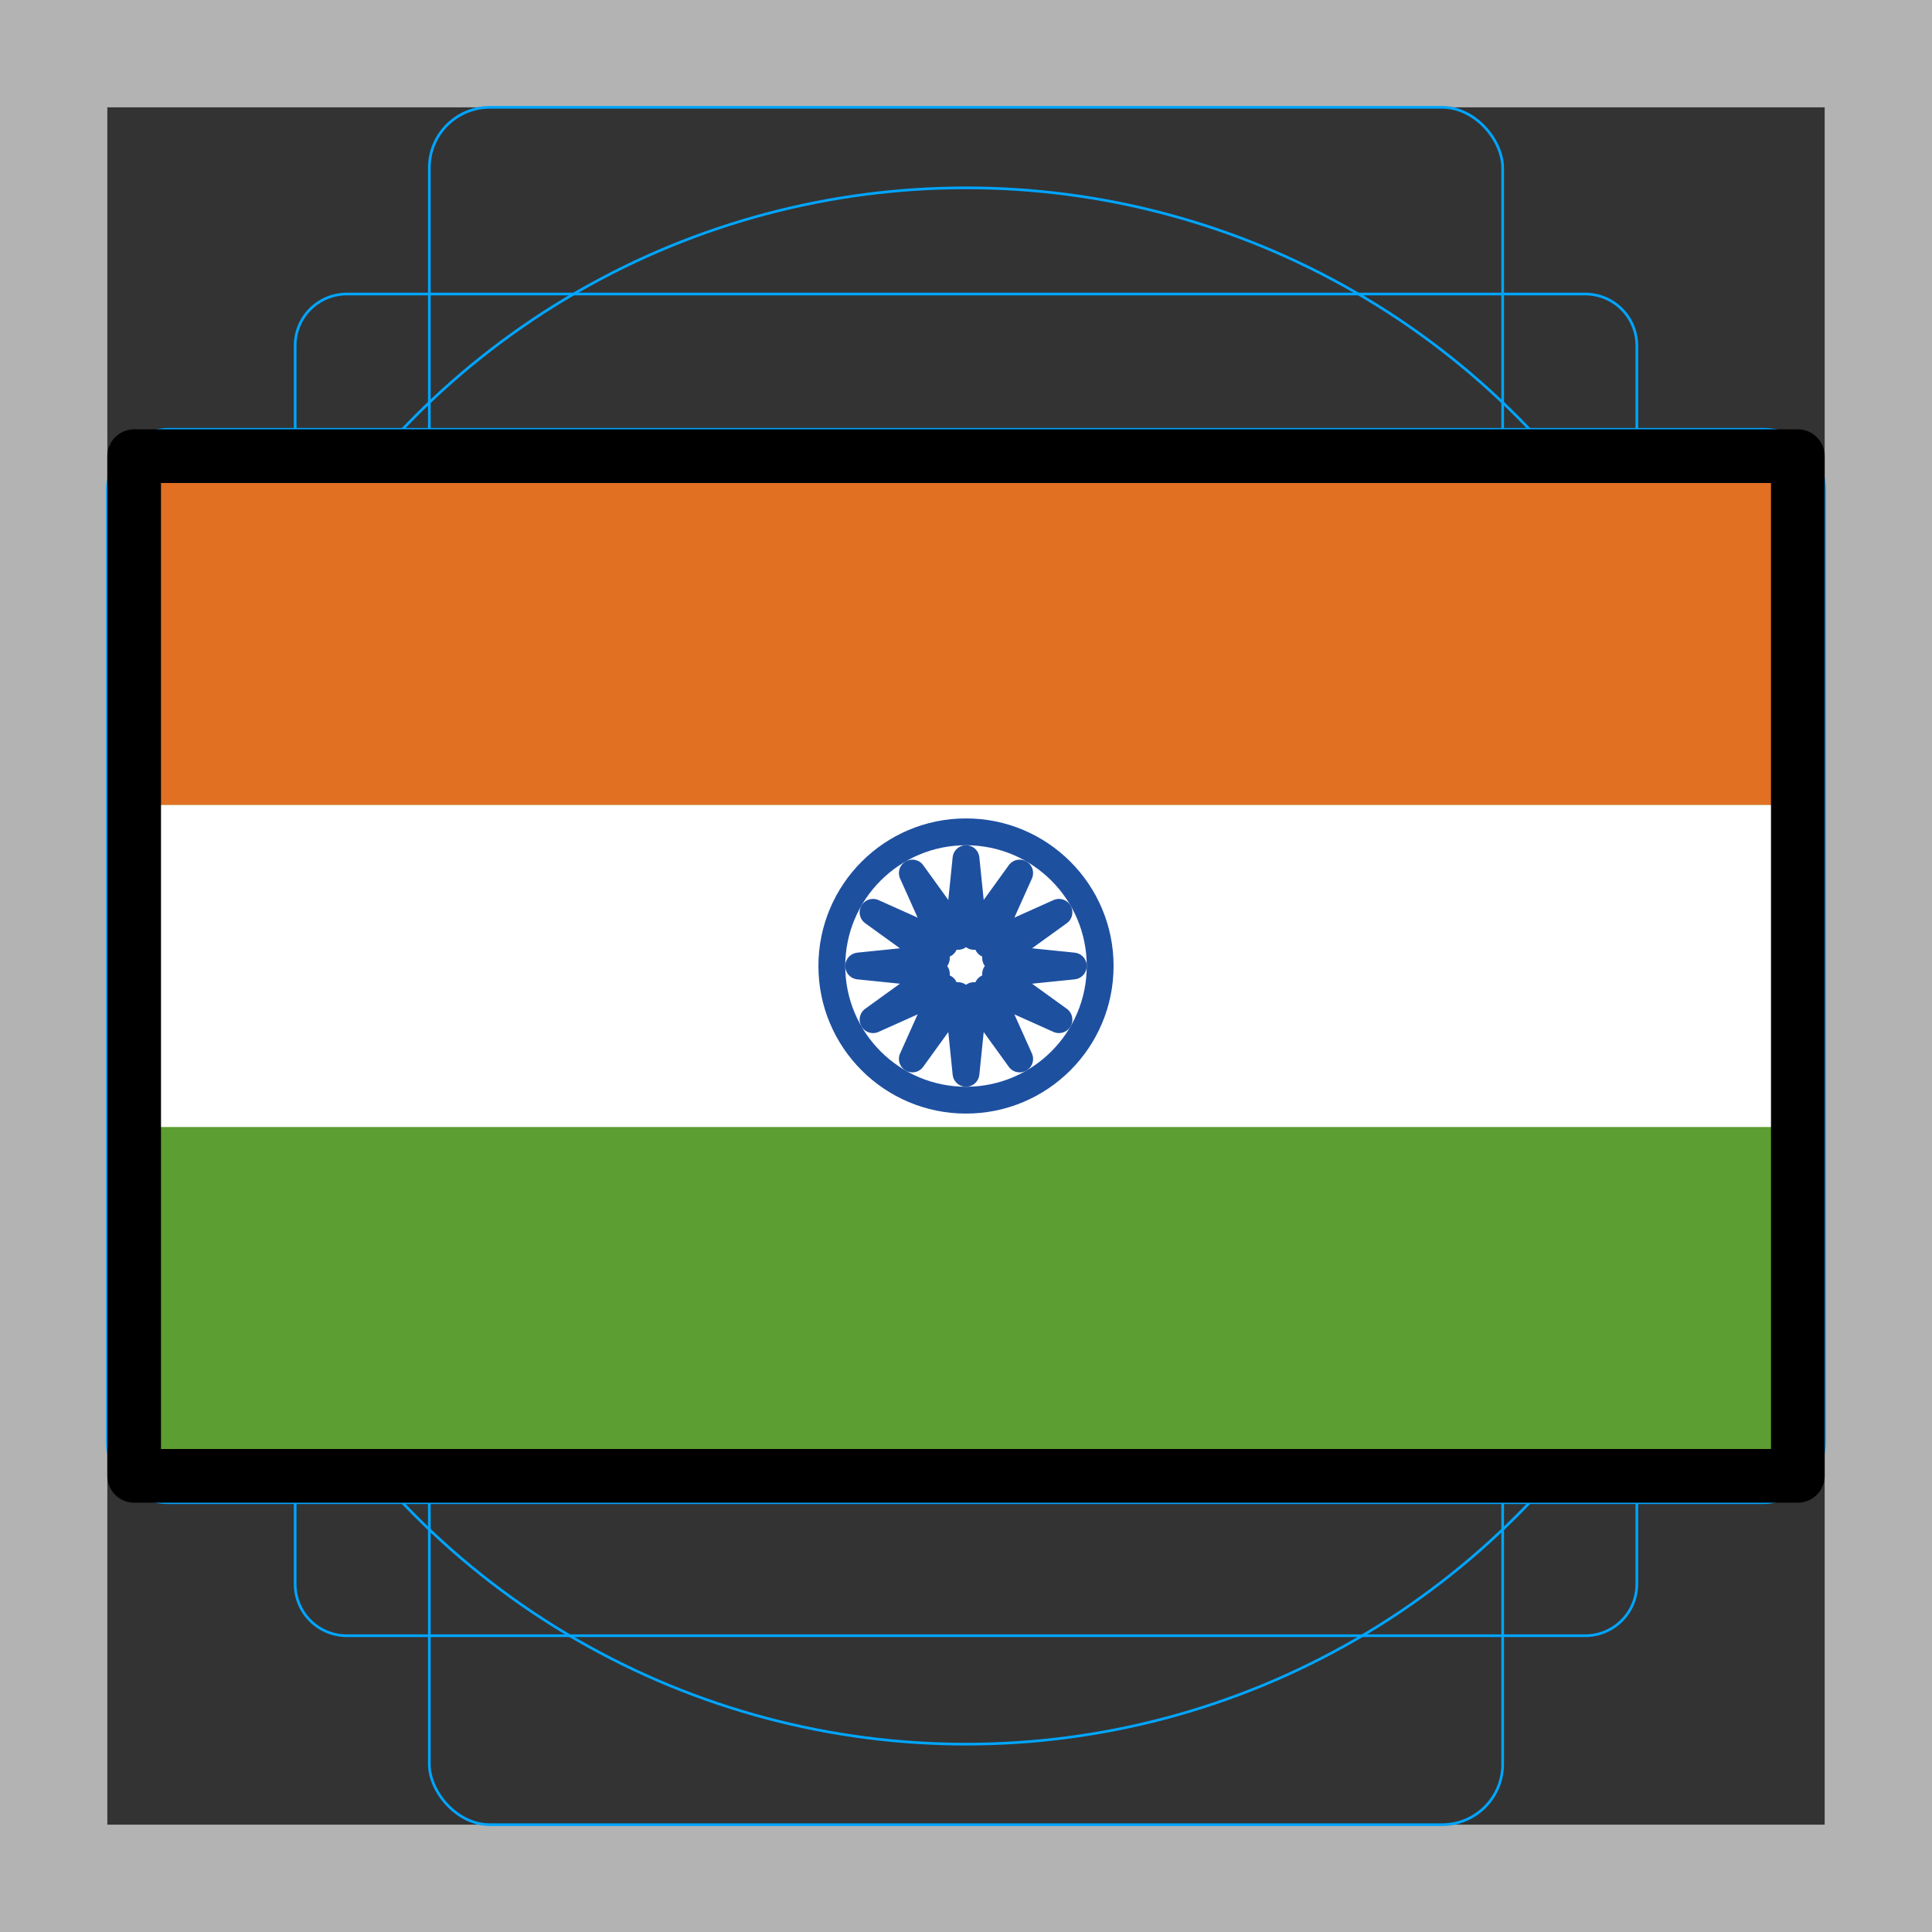 <svg id="emoji" viewBox="0 0 72 72" xmlns="http://www.w3.org/2000/svg">
  <rect x="0" y="0" width="72" height="72" fill="#333333" stroke="none"/>
  <g id="grid">
    <path fill="#b3b3b3" d="M68,4V68H4V4H68m4-4H0V72H72V0Z"/>
    <path fill="none" stroke="#00a5ff" stroke-miterlimit="10" stroke-width="0.1" d="M12.923,10.958H59.077A1.923,1.923,0,0,1,61,12.881V59.035a1.923,1.923,0,0,1-1.923,1.923H12.923A1.923,1.923,0,0,1,11,59.035V12.881A1.923,1.923,0,0,1,12.923,10.958Z"/>
    <rect x="16" y="4" rx="2.254" ry="2.254" width="40" height="64" fill="none" stroke="#00a5ff" stroke-miterlimit="10" stroke-width="0.1"/>
    <rect x="16" y="4" rx="2.254" ry="2.254" width="40" height="64" transform="rotate(90 36 36)" fill="none" stroke="#00a5ff" stroke-miterlimit="10" stroke-width="0.1"/>
    <circle cx="36" cy="36" r="29" fill="none" stroke="#00a5ff" stroke-miterlimit="10" stroke-width="0.1"/>
  </g>
  <g id="color">
    <rect x="5" y="17" width="62" height="38" fill="#5c9e31"/>
    <rect x="5" y="17" width="62" height="13" fill="#e27022"/>
    <rect x="5" y="30" width="62" height="12" fill="#fff"/>
    <polygon fill="none" stroke="#1e50a0" stroke-linecap="round" stroke-linejoin="round" points="36.296 34.896 38 32.536 36.808 35.192 39.464 34 37.104 35.704 40 36 37.104 36.296 39.464 38 36.808 36.808 38 39.464 36.296 37.104 36 40 35.704 37.104 34 39.464 35.192 36.808 32.536 38 34.896 36.296 32 36 34.896 35.704 32.536 34 35.192 35.192 34 32.536 35.704 34.896 36 32 36.296 34.896"/>
    <circle cx="36" cy="36" r="5" fill="none" stroke="#1e50a0" stroke-linecap="round" stroke-linejoin="round"/>
  </g>
  <g id="line">
    <rect x="5" y="17" width="62" height="38" fill="none" stroke="#000" stroke-linecap="round" stroke-linejoin="round" stroke-width="2"/>
  </g>
</svg>

